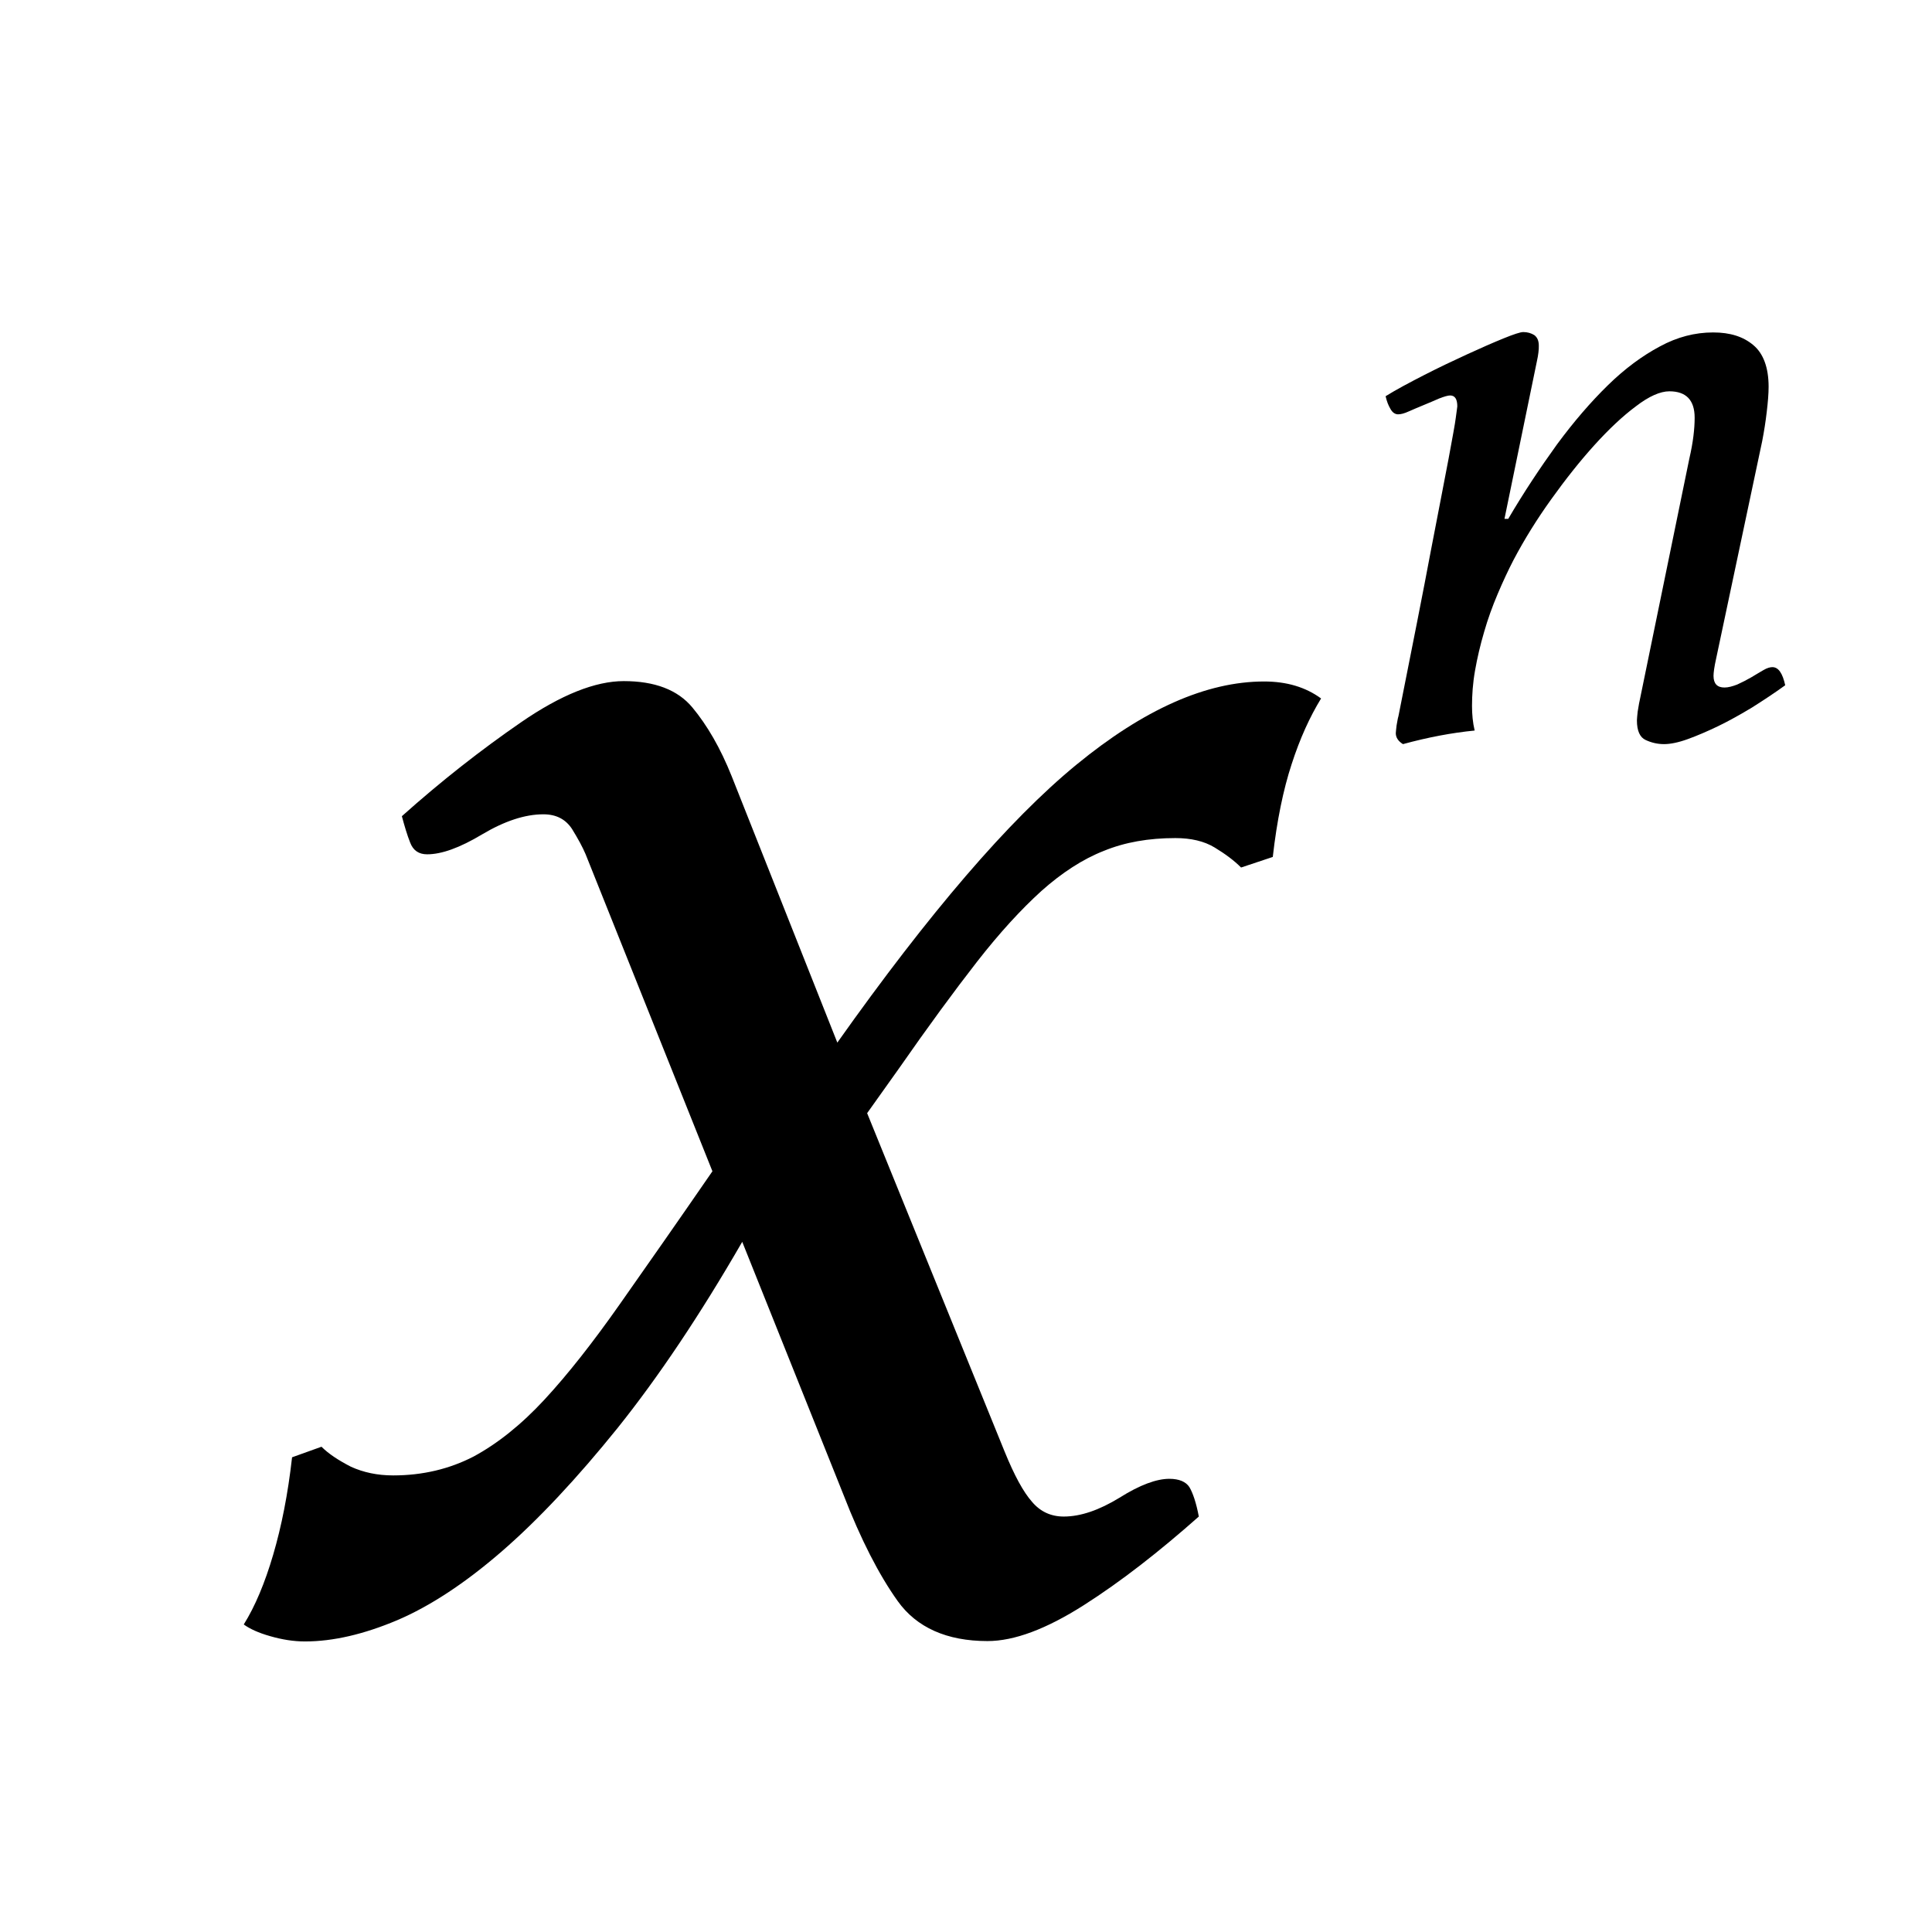 <?xml version="1.0" encoding="utf-8"?>
<!-- Generator: Adobe Illustrator 21.0.0, SVG Export Plug-In . SVG Version: 6.00 Build 0)  -->
<svg version="1.1" id="Layer_1" xmlns:inkpad="http://taptrix.com/inkpad/svg_extensions"
	 xmlns="http://www.w3.org/2000/svg" xmlns:xlink="http://www.w3.org/1999/xlink" x="0px" y="0px" viewBox="0 0 512 512"
	 style="enable-background:new 0 0 512 512;" xml:space="preserve">
<g>
	<path d="M104.2,391c7.8,0,14.9-1.7,21.3-5c6.3-3.4,12.6-8.4,18.8-15.1c6.2-6.7,12.8-15.1,19.9-25.2c7.1-10.1,15.3-21.8,24.6-35.3
		l-33.6-84c-0.8-1.9-2-4.1-3.6-6.7c-1.7-2.6-4.2-3.9-7.6-3.9c-4.9,0-10.3,1.8-16.2,5.3c-6,3.6-10.8,5.3-14.6,5.3
		c-2.2,0-3.7-1-4.5-3.1c-0.8-2-1.5-4.4-2.2-7c10.4-9.3,21-17.6,31.6-24.9c10.6-7.3,19.7-10.9,27.2-10.9c8.2,0,14.3,2.3,18.2,7
		c3.9,4.7,7.4,10.7,10.4,18.2l28,70.6c24.3-34.3,45.4-58.9,63.3-73.6c17.9-14.7,34.5-22.1,49.8-22.1c6,0,11,1.5,15.1,4.5
		c-3,4.9-5.6,10.6-7.8,17.4c-2.2,6.7-3.9,14.9-5,24.6l-8.4,2.8c-1.9-1.9-4.2-3.6-7-5.3s-6.3-2.5-10.4-2.5c-7.1,0-13.4,1.1-19,3.4
		c-5.6,2.2-11.1,5.8-16.5,10.6c-5.4,4.9-11.1,11.1-17.1,18.8c-6,7.7-12.9,17.1-20.7,28.3l-8.4,11.8l36.4,89.6
		c2.6,6.4,5,10.8,7.3,13.4c2.2,2.6,5,3.9,8.4,3.9c4.5,0,9.4-1.7,14.8-5c5.4-3.4,9.8-5,13.2-5c2.6,0,4.4,0.8,5.3,2.2
		c0.9,1.5,1.8,4.1,2.5,7.8c-10.5,9.3-20.6,17.2-30.5,23.5c-9.9,6.3-18.4,9.5-25.5,9.5c-10.8,0-18.8-3.6-23.8-10.6s-9.8-16.4-14.3-28
		l-26.9-67.2c-11.2,19.4-22.2,35.8-33,49.3c-10.8,13.4-21.1,24.4-30.8,32.8c-9.7,8.4-19,14.5-27.7,18.2c-8.8,3.7-16.9,5.6-24.4,5.6
		c-3,0-6.1-0.5-9.2-1.4c-3.2-0.9-5.5-2-7-3.1c3-4.8,5.6-11,7.8-18.5c2.2-7.5,3.9-16,5-25.8l7.8-2.8c1.9,1.9,4.5,3.6,7.8,5.3
		C96.3,390.2,100,391,104.2,391z"/>
</g>
<g>
	<path d="M447.7,121.5c1-4.3,1.4-7.9,1.4-10.8c0-4.6-2.2-7-6.7-7c-2.4,0-5.4,1.3-8.9,4c-3.5,2.6-7.2,6.1-11,10.3
		c-3.8,4.2-7.6,9-11.4,14.3c-3.8,5.3-7.1,10.6-10,16.1c-1.4,2.7-2.8,5.7-4.2,9c-1.4,3.3-2.6,6.6-3.6,10.1c-1,3.4-1.8,6.8-2.4,10.2
		c-0.6,3.4-0.8,6.5-0.8,9.4c0,2.2,0.2,4.4,0.7,6.5c-6.1,0.6-12.4,1.8-19,3.6c-1.3-0.8-1.9-1.8-1.9-2.9c0-0.3,0.1-1,0.2-2
		c0.2-1,0.3-1.9,0.5-2.5c3.7-18.6,6.6-33.2,8.6-43.9c2.1-10.7,3.6-18.8,4.7-24.4c1-5.5,1.7-9.1,1.9-10.8c0.2-1.7,0.4-2.7,0.4-3
		c0-1.9-0.6-2.9-1.9-2.9c-0.6,0-1.6,0.3-2.9,0.8c-1.3,0.6-2.6,1.1-4,1.7c-1.4,0.6-2.7,1.1-4,1.7c-1.3,0.6-2.2,0.8-2.9,0.8
		c-0.8,0-1.5-0.5-2-1.4c-0.6-1-1-2.1-1.3-3.4c2.9-1.8,6.3-3.6,10.2-5.6c3.9-2,7.7-3.8,11.4-5.5c3.7-1.7,6.9-3.1,9.6-4.2
		c2.7-1.1,4.5-1.7,5.3-1.7c1.1,0,2.1,0.3,2.9,0.8c0.8,0.6,1.2,1.5,1.2,2.8c0,0.5,0,1.1-0.1,1.8c-0.1,0.7-0.2,1.5-0.4,2.3l-8.6,41.8
		h1c4.1-7,8.5-13.6,12.9-19.7c4.5-6.1,9-11.3,13.5-15.7c4.5-4.4,9.1-7.8,13.8-10.3c4.6-2.5,9.3-3.7,14.1-3.7c4.5,0,8,1.1,10.7,3.4
		c2.6,2.2,4,5.9,4,11c0,1.9-0.2,4.2-0.5,6.7c-0.3,2.6-0.7,5.1-1.2,7.7l-12.2,57.6c-0.5,2.2-0.7,3.8-0.7,4.6c0,2.1,1,3.1,2.9,3.1
		c1,0,2.1-0.3,3.4-0.8c1.3-0.6,2.5-1.2,3.7-1.9c1.2-0.7,2.3-1.4,3.2-1.9c1-0.6,1.8-0.8,2.4-0.8c1.6,0,2.7,1.6,3.4,4.8
		c-2.9,2.1-5.8,4-8.8,5.9c-3,1.8-6,3.5-8.9,4.9c-2.9,1.4-5.7,2.6-8.2,3.5c-2.5,0.9-4.6,1.3-6.2,1.3c-1.8,0-3.4-0.4-4.9-1.1
		c-1.5-0.7-2.3-2.4-2.3-5.2c0-0.5,0.1-1.2,0.2-2.3c0.2-1,0.3-2,0.5-2.8L447.7,121.5z"/>
</g>
</svg>
